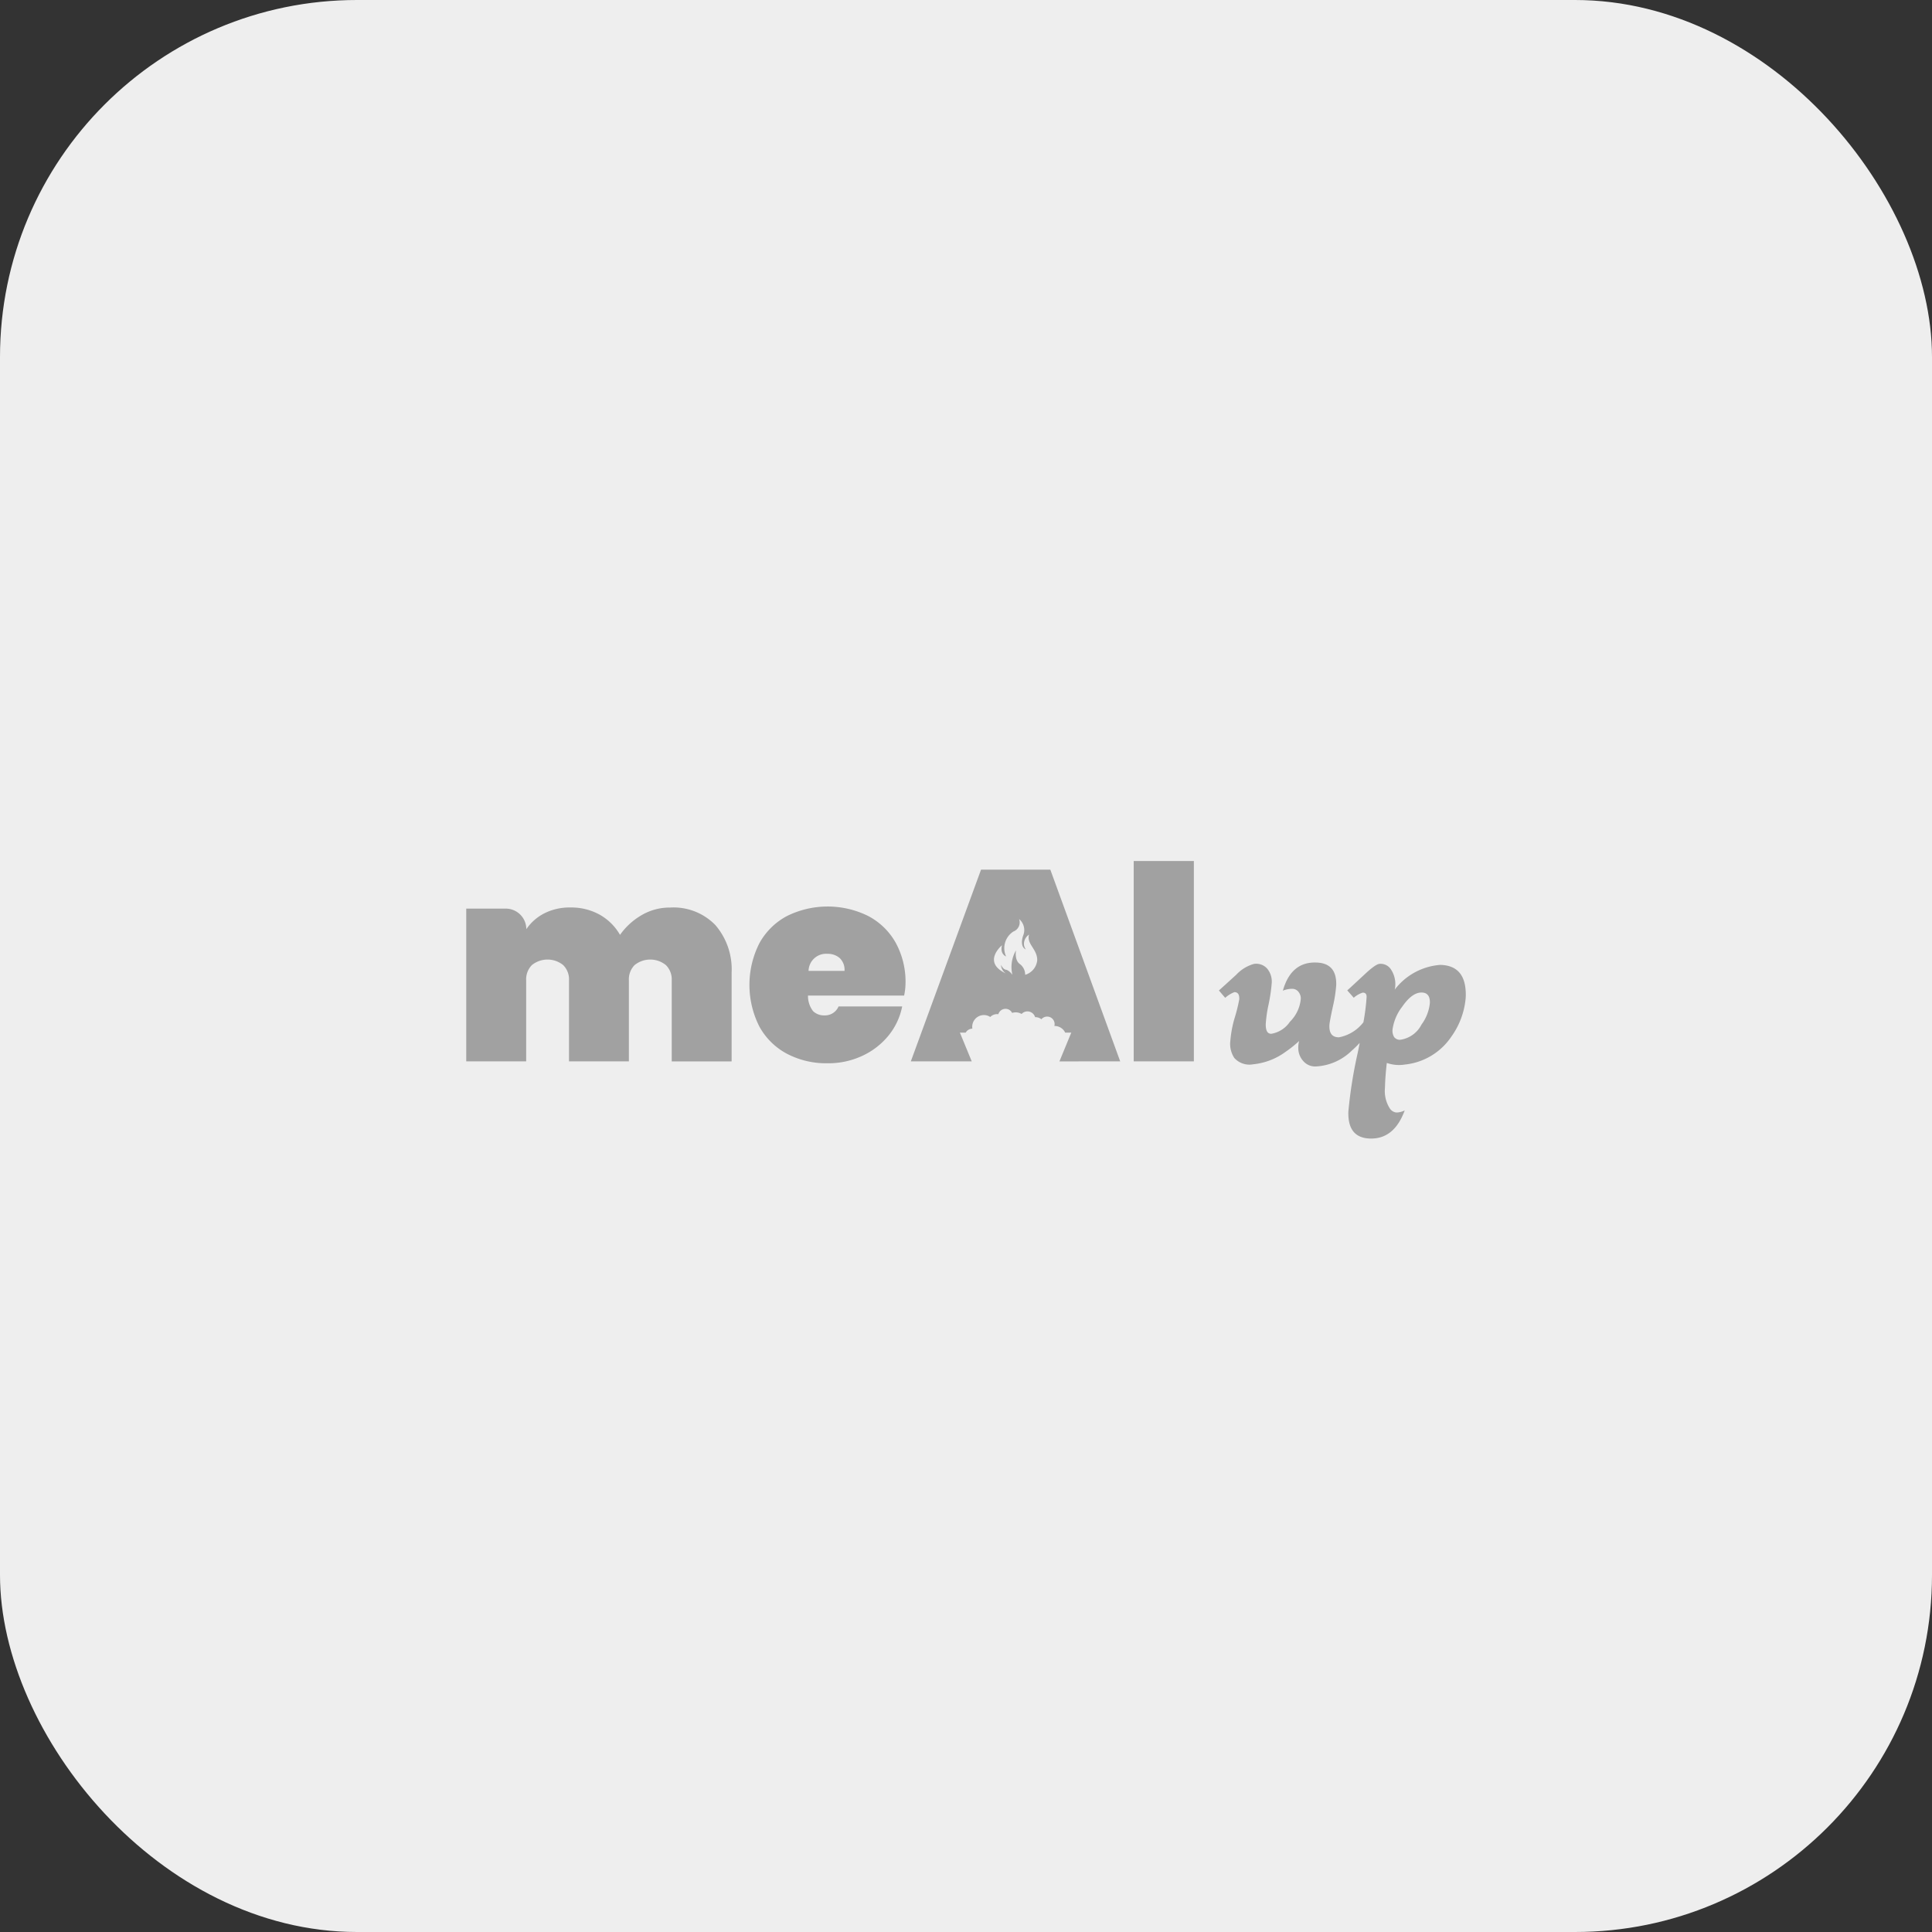 <svg xmlns="http://www.w3.org/2000/svg" width="92" height="92" viewBox="0 0 92 92">
  <rect x="0" y="0" width="92" height="92" fill="#333333" stroke="none"/>
  <g id="Group_8695" data-name="Group 8695" transform="translate(-32 -108)">
    <rect id="Rectangle_335" data-name="Rectangle 335" width="92" height="92" rx="17" transform="translate(32 108)" fill="#eee"/>
    <g id="Group_3" data-name="Group 3" transform="translate(-39.798 -231)">
      <g id="Group_2" data-name="Group 2" transform="translate(94 380)">
        <path id="Path_1" data-name="Path 1" d="M26.768,74.942a3.234,3.234,0,0,1,.769,2.271V81.43H24.685V77.572a.962.962,0,0,0-.277-.729,1.185,1.185,0,0,0-1.492,0,.966.966,0,0,0-.271.729v3.855H19.794V77.572a.962.962,0,0,0-.277-.729,1.185,1.185,0,0,0-1.492,0,.966.966,0,0,0-.271.729v3.855H14.9V74.153h1.881a.98.98,0,0,1,.98.98h0a2.3,2.3,0,0,1,.845-.749,2.657,2.657,0,0,1,1.257-.284,2.784,2.784,0,0,1,1.393.343,2.572,2.572,0,0,1,.967.96,3.258,3.258,0,0,1,1.02-.934,2.632,2.632,0,0,1,1.366-.366A2.771,2.771,0,0,1,26.768,74.942Z" transform="translate(-14.9 -71.886)" fill="#a1a1a1"/>
        <path id="Path_2" data-name="Path 2" d="M430.866,77.134h-4.577a1.174,1.174,0,0,0,.244.743.751.751,0,0,0,.541.2.7.7,0,0,0,.67-.426h3.03a3.159,3.159,0,0,1-.65,1.386,3.505,3.505,0,0,1-1.251.967,3.826,3.826,0,0,1-1.657.353,4.024,4.024,0,0,1-1.927-.452,3.215,3.215,0,0,1-1.317-1.3,4.39,4.39,0,0,1,0-3.96,3.216,3.216,0,0,1,1.317-1.3,4.362,4.362,0,0,1,3.855-.007,3.213,3.213,0,0,1,1.317,1.271,3.867,3.867,0,0,1,.472,1.947A2.945,2.945,0,0,1,430.866,77.134Zm-2.838-1.175a.771.771,0,0,0-.231-.614.863.863,0,0,0-.581-.2.834.834,0,0,0-.9.812h1.716Z" transform="translate(-410.015 -70.725)" fill="#a1a1a1"/>
        <path id="Path_3" data-name="Path 3" d="M980.865,7v9.541H978V7Z" transform="translate(-946.216 -7)" fill="#a1a1a1"/>
        <path id="Path_4" data-name="Path 4" d="M666.37,28.628,663.043,19.5h-3.3L656.4,28.628h2.9l-.564-1.37h.277a.382.382,0,0,1,.317-.188.558.558,0,0,1,.551-.647.532.532,0,0,1,.3.092.456.456,0,0,1,.386-.132.358.358,0,0,1,.333-.257.35.35,0,0,1,.323.195.554.554,0,0,1,.452.05.374.374,0,0,1,.277-.122.38.38,0,0,1,.366.274.461.461,0,0,1,.3.1.356.356,0,0,1,.617.32.555.555,0,0,1,.515.317h.29l-.564,1.37Zm-4.525-4.122a.633.633,0,0,0-.254-.512c-.271-.195-.182-.653-.182-.653a1.57,1.57,0,0,0-.172,1.165s-.158-.218-.307-.241-.234-.234-.234-.234a.5.5,0,0,0,.234.413c-1.165-.541-.188-1.346-.188-1.346-.112.429.195.535.195.535a.943.943,0,0,1,.347-1.188.464.464,0,0,0,.271-.594.682.682,0,0,1,.188.8c-.172.558.135.647.135.647a.439.439,0,0,1-.089-.317.535.535,0,0,1,.241-.389c-.129.452.389.677.389,1.214A.8.8,0,0,1,661.845,24.506Z" transform="translate(-635.229 -19.087)" fill="#a1a1a1"/>
      </g>
      <g id="Group_1" data-name="Group 1" transform="translate(129.837 384.834)">
        <path id="Path_5" data-name="Path 5" d="M1111.344,153.58a3.006,3.006,0,0,0-2.165,1.175,1.1,1.1,0,0,0,.026-.231,1.26,1.26,0,0,0-.2-.716.586.586,0,0,0-.554-.277q-.193.015-.723.515c-.5.465-.769.713-.812.749l.31.35a1.174,1.174,0,0,1,.426-.244c.145,0,.2.086.182.257a10.109,10.109,0,0,1-.149,1.155,1.925,1.925,0,0,1-1.165.716c-.327,0-.479-.2-.452-.607.01-.112.063-.4.168-.878a6.572,6.572,0,0,0,.155-1.007q.025-1.045-.954-1.069c-.8-.026-1.327.422-1.587,1.34a1.164,1.164,0,0,1,.432-.089.379.379,0,0,1,.314.149.491.491,0,0,1,.106.343,1.756,1.756,0,0,1-.515,1.076,1.335,1.335,0,0,1-.891.574c-.182,0-.267-.155-.261-.465a6.136,6.136,0,0,1,.135-.934,7.888,7.888,0,0,0,.149-1.013.964.964,0,0,0-.215-.69.7.7,0,0,0-.637-.224,1.828,1.828,0,0,0-.838.515c-.274.251-.551.5-.825.749l.3.35a1.383,1.383,0,0,1,.439-.271c.162,0,.241.112.231.337a7.61,7.61,0,0,1-.208.851,5.33,5.33,0,0,0-.218,1.135,1.21,1.21,0,0,0,.191.812.967.967,0,0,0,.9.3,3.125,3.125,0,0,0,1.541-.594,5.5,5.5,0,0,0,.644-.515,1.188,1.188,0,0,0-.04.3.929.929,0,0,0,.238.657.753.753,0,0,0,.574.257,2.627,2.627,0,0,0,1.729-.749,5.124,5.124,0,0,0,.383-.373q-.044.238-.1.5a21.7,21.7,0,0,0-.439,2.769c-.026.832.313,1.257,1.02,1.284.776.026,1.327-.422,1.663-1.34a.885.885,0,0,1-.4.1.423.423,0,0,1-.31-.195,1.537,1.537,0,0,1-.231-.974c.01-.389.04-.785.089-1.191a1.758,1.758,0,0,0,.865.076,3.038,3.038,0,0,0,2.2-1.317,3.7,3.7,0,0,0,.683-1.779,1.915,1.915,0,0,0,.013-.244C1112.555,154.062,1112.153,153.6,1111.344,153.58Zm-.891,2.838a1.344,1.344,0,0,1-.98.723.338.338,0,0,1-.323-.122.58.58,0,0,1-.079-.353,2.292,2.292,0,0,1,.465-1.1c.31-.446.614-.67.914-.67.274,0,.409.165.4.492A2.043,2.043,0,0,1,1110.453,156.418Z" transform="translate(-1100.8 -153.467)" fill="#a1a1a1"/>
      </g>
    </g>
  </g>
</svg>
